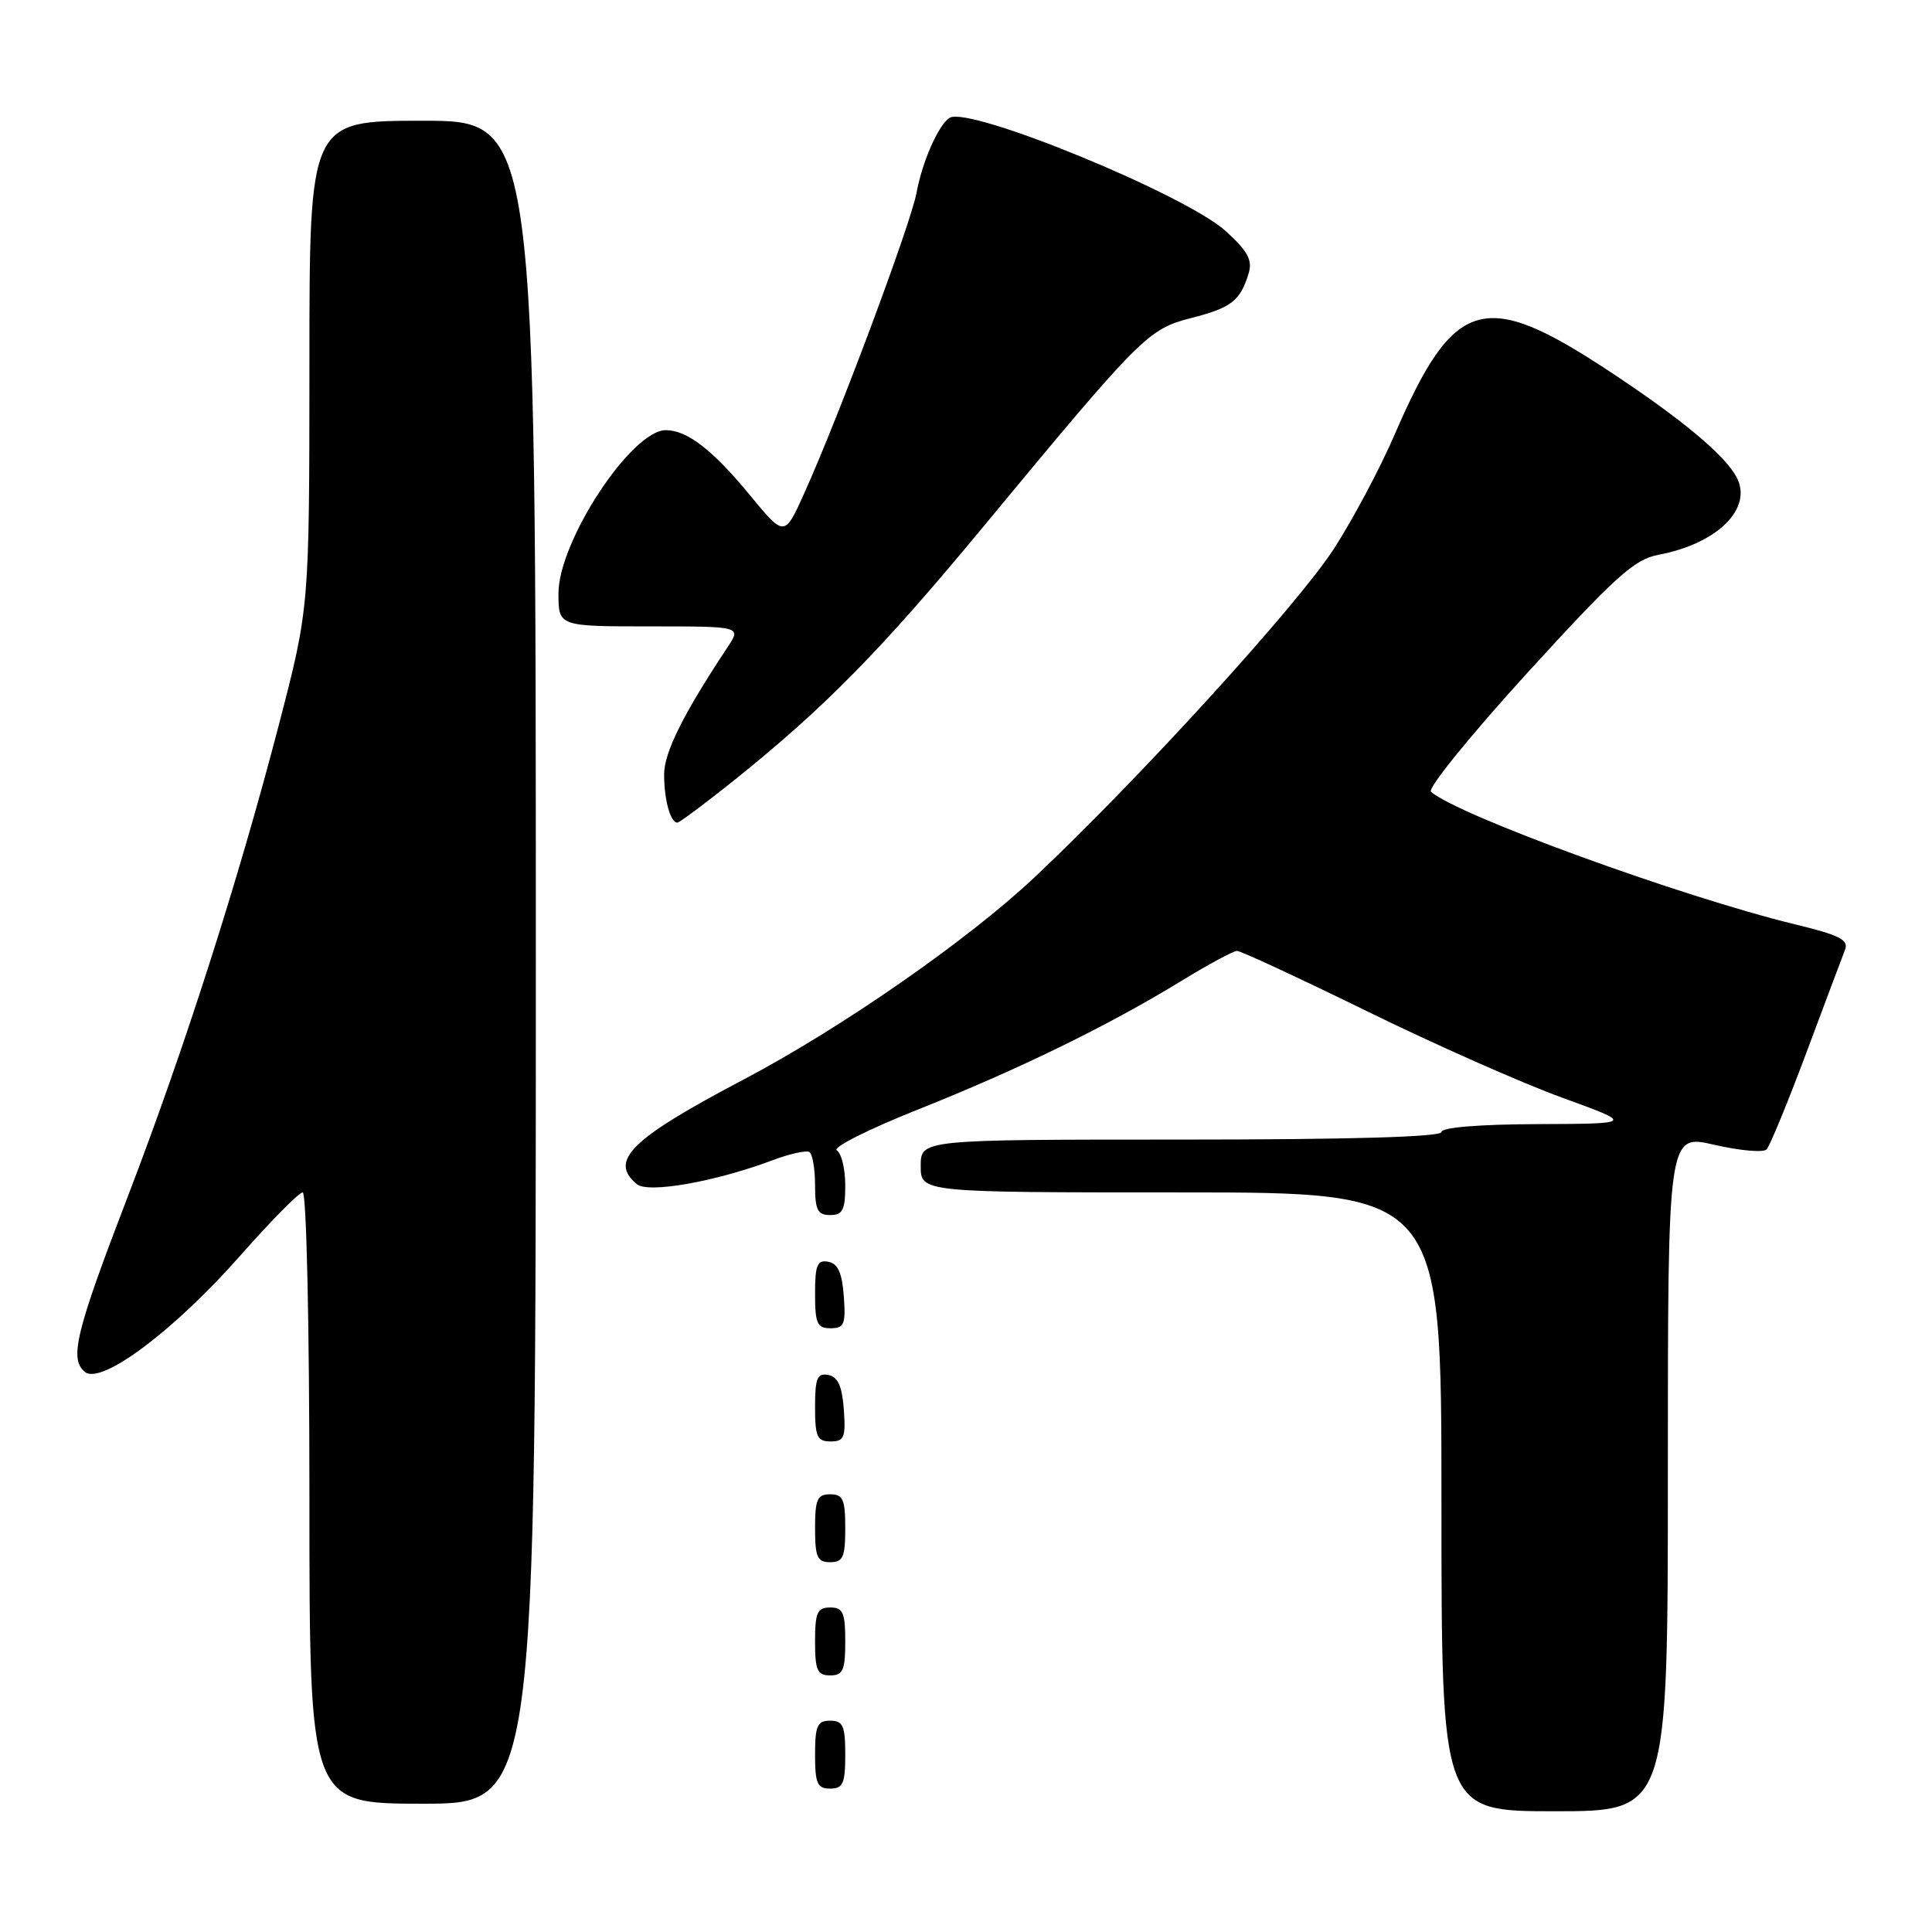 <?xml version="1.0" encoding="UTF-8" standalone="no"?>
<!DOCTYPE svg PUBLIC "-//W3C//DTD SVG 1.1//EN" "http://www.w3.org/Graphics/SVG/1.1/DTD/svg11.dtd" >
<svg xmlns="http://www.w3.org/2000/svg" xmlns:xlink="http://www.w3.org/1999/xlink" version="1.1" viewBox="0 0 256 256">
 <g >
 <path fill="currentColor"
d=" M 221.00 195.13 C 221.00 150.27 221.00 150.27 227.15 151.69 C 230.53 152.47 233.65 152.75 234.08 152.30 C 234.51 151.86 236.88 146.10 239.35 139.50 C 241.81 132.90 244.12 126.77 244.47 125.87 C 245.00 124.54 243.80 123.92 237.81 122.47 C 222.76 118.81 193.14 108.02 189.61 104.91 C 189.13 104.48 194.87 97.40 202.37 89.17 C 214.03 76.40 216.56 74.12 219.72 73.52 C 227.61 72.05 232.34 67.32 230.08 63.18 C 228.47 60.22 222.75 55.47 213.25 49.20 C 196.61 38.21 192.67 39.38 184.78 57.62 C 182.85 62.09 179.23 68.89 176.74 72.73 C 171.93 80.17 150.79 103.36 137.05 116.28 C 128.16 124.63 111.44 136.25 98.50 143.06 C 83.57 150.92 80.64 153.80 84.39 156.91 C 85.90 158.16 94.84 156.58 102.50 153.69 C 104.70 152.87 106.83 152.40 107.25 152.65 C 107.66 152.91 108.00 154.89 108.00 157.06 C 108.00 160.33 108.34 161.00 110.00 161.00 C 111.66 161.00 112.00 160.33 112.00 157.06 C 112.00 154.89 111.50 152.81 110.88 152.43 C 110.27 152.05 115.11 149.61 121.63 147.02 C 134.94 141.72 146.84 135.91 156.52 129.99 C 160.10 127.79 163.43 126.00 163.92 126.00 C 164.41 126.00 172.16 129.60 181.15 134.00 C 190.14 138.41 201.78 143.56 207.00 145.45 C 216.50 148.90 216.50 148.90 203.75 148.95 C 195.95 148.98 191.00 149.39 191.00 150.00 C 191.00 150.65 178.83 151.00 156.50 151.00 C 122.00 151.00 122.00 151.00 122.00 154.50 C 122.00 158.00 122.00 158.00 156.50 158.00 C 191.00 158.00 191.00 158.00 191.00 199.00 C 191.00 240.00 191.00 240.00 206.00 240.00 C 221.00 240.00 221.00 240.00 221.00 195.13 Z  M 71.00 127.50 C 71.00 16.00 71.00 16.00 56.00 16.00 C 41.00 16.00 41.00 16.00 41.00 48.25 C 40.99 80.50 40.99 80.50 36.96 96.00 C 31.57 116.71 24.42 139.04 16.95 158.50 C 10.04 176.48 9.16 180.06 11.24 181.78 C 13.39 183.57 23.06 176.34 31.86 166.35 C 35.91 161.76 39.62 158.00 40.11 158.00 C 40.61 158.00 41.00 175.55 41.00 198.50 C 41.00 239.00 41.00 239.00 56.00 239.00 C 71.00 239.00 71.00 239.00 71.00 127.50 Z  M 112.00 232.50 C 112.00 228.67 111.70 228.00 110.00 228.00 C 108.30 228.00 108.00 228.67 108.00 232.50 C 108.00 236.33 108.30 237.00 110.00 237.00 C 111.70 237.00 112.00 236.33 112.00 232.50 Z  M 112.00 217.50 C 112.00 213.67 111.70 213.00 110.00 213.00 C 108.30 213.00 108.00 213.67 108.00 217.50 C 108.00 221.33 108.30 222.00 110.00 222.00 C 111.70 222.00 112.00 221.33 112.00 217.50 Z  M 112.00 202.50 C 112.00 198.67 111.70 198.00 110.00 198.00 C 108.30 198.00 108.00 198.67 108.00 202.50 C 108.00 206.33 108.30 207.00 110.00 207.00 C 111.70 207.00 112.00 206.33 112.00 202.50 Z  M 111.81 186.76 C 111.58 183.66 111.03 182.43 109.75 182.19 C 108.29 181.91 108.00 182.61 108.00 186.43 C 108.00 190.38 108.28 191.00 110.06 191.00 C 111.86 191.00 112.08 190.47 111.81 186.76 Z  M 111.81 171.76 C 111.58 168.66 111.03 167.43 109.75 167.19 C 108.29 166.91 108.00 167.61 108.00 171.43 C 108.00 175.38 108.28 176.00 110.06 176.00 C 111.86 176.00 112.08 175.47 111.81 171.76 Z  M 97.39 103.30 C 109.27 93.76 116.70 86.21 130.12 70.00 C 151.25 44.47 152.12 43.60 157.85 42.14 C 163.17 40.77 164.33 39.87 165.44 36.26 C 165.99 34.49 165.36 33.31 162.45 30.65 C 157.18 25.82 128.42 14.01 125.83 15.61 C 124.37 16.51 122.20 21.42 121.45 25.53 C 120.69 29.65 111.17 55.16 106.58 65.33 C 103.95 71.17 103.95 71.17 99.41 65.66 C 94.44 59.62 91.06 57.00 88.22 57.00 C 83.68 57.00 74.00 71.72 74.00 78.62 C 74.00 83.00 74.00 83.00 86.12 83.00 C 98.23 83.00 98.23 83.00 96.41 85.75 C 90.53 94.62 88.00 99.70 88.00 102.61 C 88.00 105.97 88.83 109.00 89.75 109.00 C 90.04 109.00 93.48 106.43 97.39 103.30 Z "/>
</g>
</svg>